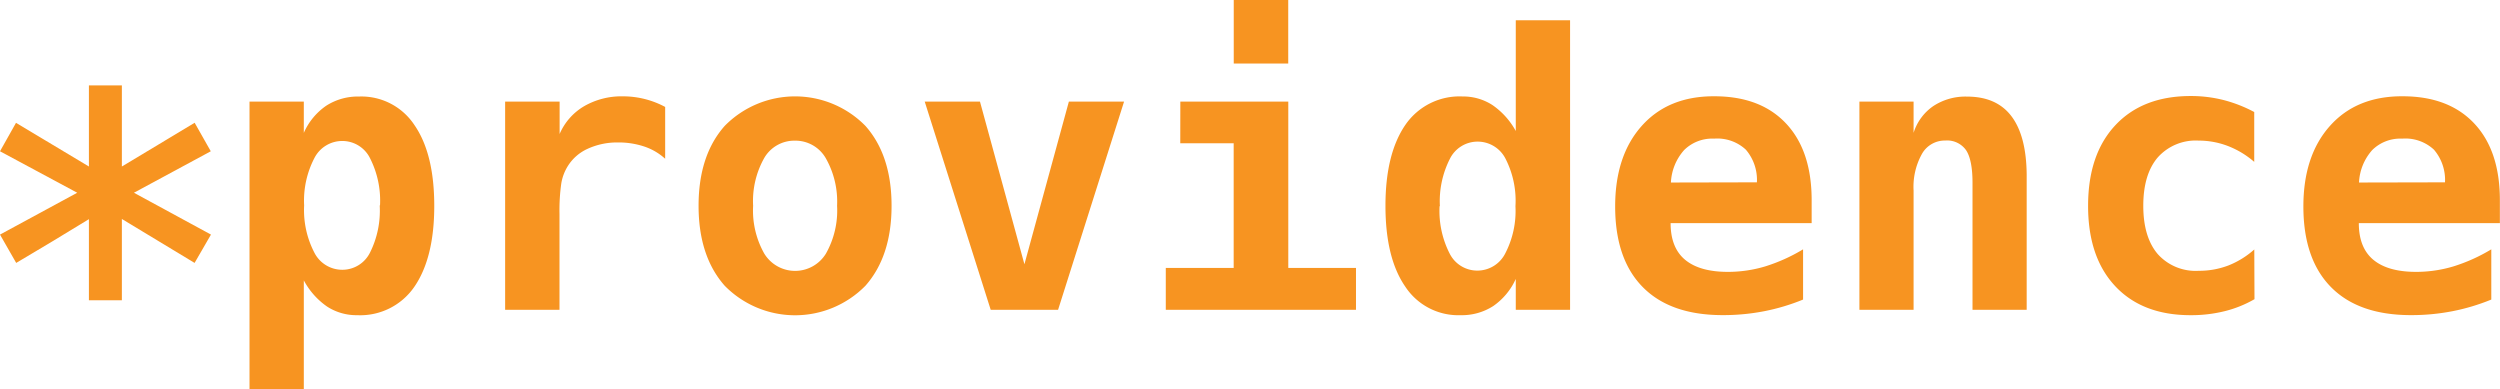 <svg xmlns="http://www.w3.org/2000/svg" viewBox="0 0 393.66 61.26"><defs><style>.cls-1{fill:#f79421;}</style></defs><title>Asset 33</title><g id="Layer_2" data-name="Layer 2"><g id="Layer_1-2" data-name="Layer 1"><path class="cls-1" d="M33.19,23.82l-12.1,6.53,12.13,6.59L30.64,41.4,19.19,34.48v12.8H14V34.51L8.26,38,2.55,41.4,0,36.94l12.16-6.59L0,23.82l2.52-4.48L14,26.22V13.45h5.19V26.22q2.81-1.67,5.76-3.46l5.7-3.43Z"/><path class="cls-1" d="M47.84,44.15V61.26H39.29V16h8.55v4.92a10.12,10.12,0,0,1,3.54-4.28,9.22,9.22,0,0,1,5.16-1.44,10,10,0,0,1,8.73,4.51q3.11,4.51,3.11,12.71T65.23,45.18a10.34,10.34,0,0,1-9,4.45,8.49,8.49,0,0,1-4.73-1.36A11.75,11.75,0,0,1,47.84,44.15Zm12-11.81a14.74,14.74,0,0,0-1.58-7.44,4.86,4.86,0,0,0-4.37-2.7,4.92,4.92,0,0,0-4.39,2.7,14.52,14.52,0,0,0-1.61,7.44,14.51,14.51,0,0,0,1.61,7.44,4.92,4.92,0,0,0,4.39,2.7,4.86,4.86,0,0,0,4.37-2.7A14.74,14.74,0,0,0,59.79,32.34Z"/><path class="cls-1" d="M104.74,25a9.22,9.22,0,0,0-3.3-1.93,12.8,12.8,0,0,0-4.15-.64,11.15,11.15,0,0,0-4.76,1,7.14,7.14,0,0,0-3.15,2.77,7.41,7.41,0,0,0-1,2.7,30.24,30.24,0,0,0-.28,4.8V48.78H79.54V16h8.58v5.1A9.37,9.37,0,0,1,92,16.71a11.77,11.77,0,0,1,6.09-1.54,14,14,0,0,1,6.65,1.67Z"/><path class="cls-1" d="M110,32.4q0-7.94,4.12-12.58a15.53,15.53,0,0,1,22.15,0q4.12,4.64,4.12,12.58T136.27,45a15.53,15.53,0,0,1-22.15,0Q110,40.34,110,32.4Zm15.18-10.25a5.48,5.48,0,0,0-4.83,2.71,13.8,13.8,0,0,0-1.76,7.54,13.79,13.79,0,0,0,1.76,7.54,5.69,5.69,0,0,0,9.7,0,13.79,13.79,0,0,0,1.76-7.54A13.8,13.8,0,0,0,130,24.86,5.51,5.51,0,0,0,125.19,22.15Z"/><path class="cls-1" d="M177,16,166.61,48.78H156L145.61,16h8.7l7,25.61,7-25.61Z"/><path class="cls-1" d="M185.86,16h17V42.19h10.66v6.59H183.57V42.19h10.69V22.56h-8.41Zm8.41-16h8.58V10h-8.58Z"/><path class="cls-1" d="M238.68,20.63V3.19h8.55V48.78h-8.55V43.92a10.35,10.35,0,0,1-3.56,4.28A9.14,9.14,0,0,1,230,49.63a10,10,0,0,1-8.73-4.51q-3.11-4.51-3.11-12.71t3.15-12.77a10.34,10.34,0,0,1,9-4.45A8.49,8.49,0,0,1,235,16.54,11.81,11.81,0,0,1,238.68,20.63Zm-12,11.84a14.74,14.74,0,0,0,1.58,7.44,4.86,4.86,0,0,0,4.37,2.7,4.92,4.92,0,0,0,4.39-2.7,14.51,14.51,0,0,0,1.61-7.44A14.52,14.52,0,0,0,237.07,25a4.92,4.92,0,0,0-4.39-2.7,4.86,4.86,0,0,0-4.37,2.7A14.74,14.74,0,0,0,226.73,32.46Z"/><path class="cls-1" d="M283.92,47.17A32.62,32.62,0,0,1,277.82,49a33.72,33.72,0,0,1-6.56.62q-8.23,0-12.58-4.41t-4.35-12.7q0-8,4.19-12.69t11.43-4.66q7.29,0,11.32,4.32t4,12.17v3.49H263.06q0,3.87,2.29,5.77t6.74,1.9a20.41,20.41,0,0,0,5.83-.85,27.09,27.09,0,0,0,6-2.7Zm-7.27-18.46a7.31,7.31,0,0,0-1.74-5.14,6.6,6.6,0,0,0-5-1.74,6.29,6.29,0,0,0-4.72,1.8,8.22,8.22,0,0,0-2.08,5.11Z"/><path class="cls-1" d="M319.13,27.48v21.3h-8.53v-20q0-3.57-1-5.11a3.65,3.65,0,0,0-3.3-1.54,4.13,4.13,0,0,0-3.65,2.08A10.65,10.65,0,0,0,301.32,30V48.78h-8.53V16h8.53v4.92a8,8,0,0,1,3.11-4.22,9.2,9.2,0,0,1,5.3-1.49q4.66,0,7,3.09T319.13,27.48Z"/><path class="cls-1" d="M355,47.11A18,18,0,0,1,350.3,49a21.81,21.81,0,0,1-5.36.63q-7.59,0-11.87-4.57T328.8,32.4q0-8.11,4.31-12.7T345,15.12a20.76,20.76,0,0,1,5.08.62,21.73,21.73,0,0,1,4.88,1.9v7.85A14,14,0,0,0,350.84,23a12.82,12.82,0,0,0-4.64-.86,8,8,0,0,0-6.45,2.67q-2.26,2.67-2.26,7.59T339.76,40a8,8,0,0,0,6.45,2.64,12.85,12.85,0,0,0,4.66-.83,13.64,13.64,0,0,0,4.1-2.53Z"/><path class="cls-1" d="M392.29,47.17A32.62,32.62,0,0,1,386.19,49a33.72,33.72,0,0,1-6.56.62q-8.23,0-12.58-4.41t-4.35-12.7q0-8,4.19-12.69t11.43-4.66q7.29,0,11.32,4.32t4,12.17v3.49H371.43q0,3.87,2.29,5.77t6.74,1.9a20.41,20.41,0,0,0,5.83-.85,27.09,27.09,0,0,0,6-2.7ZM385,28.71a7.31,7.31,0,0,0-1.74-5.14,6.6,6.6,0,0,0-5-1.74,6.29,6.29,0,0,0-4.72,1.8,8.22,8.22,0,0,0-2.08,5.11Z"/></g></g></svg>